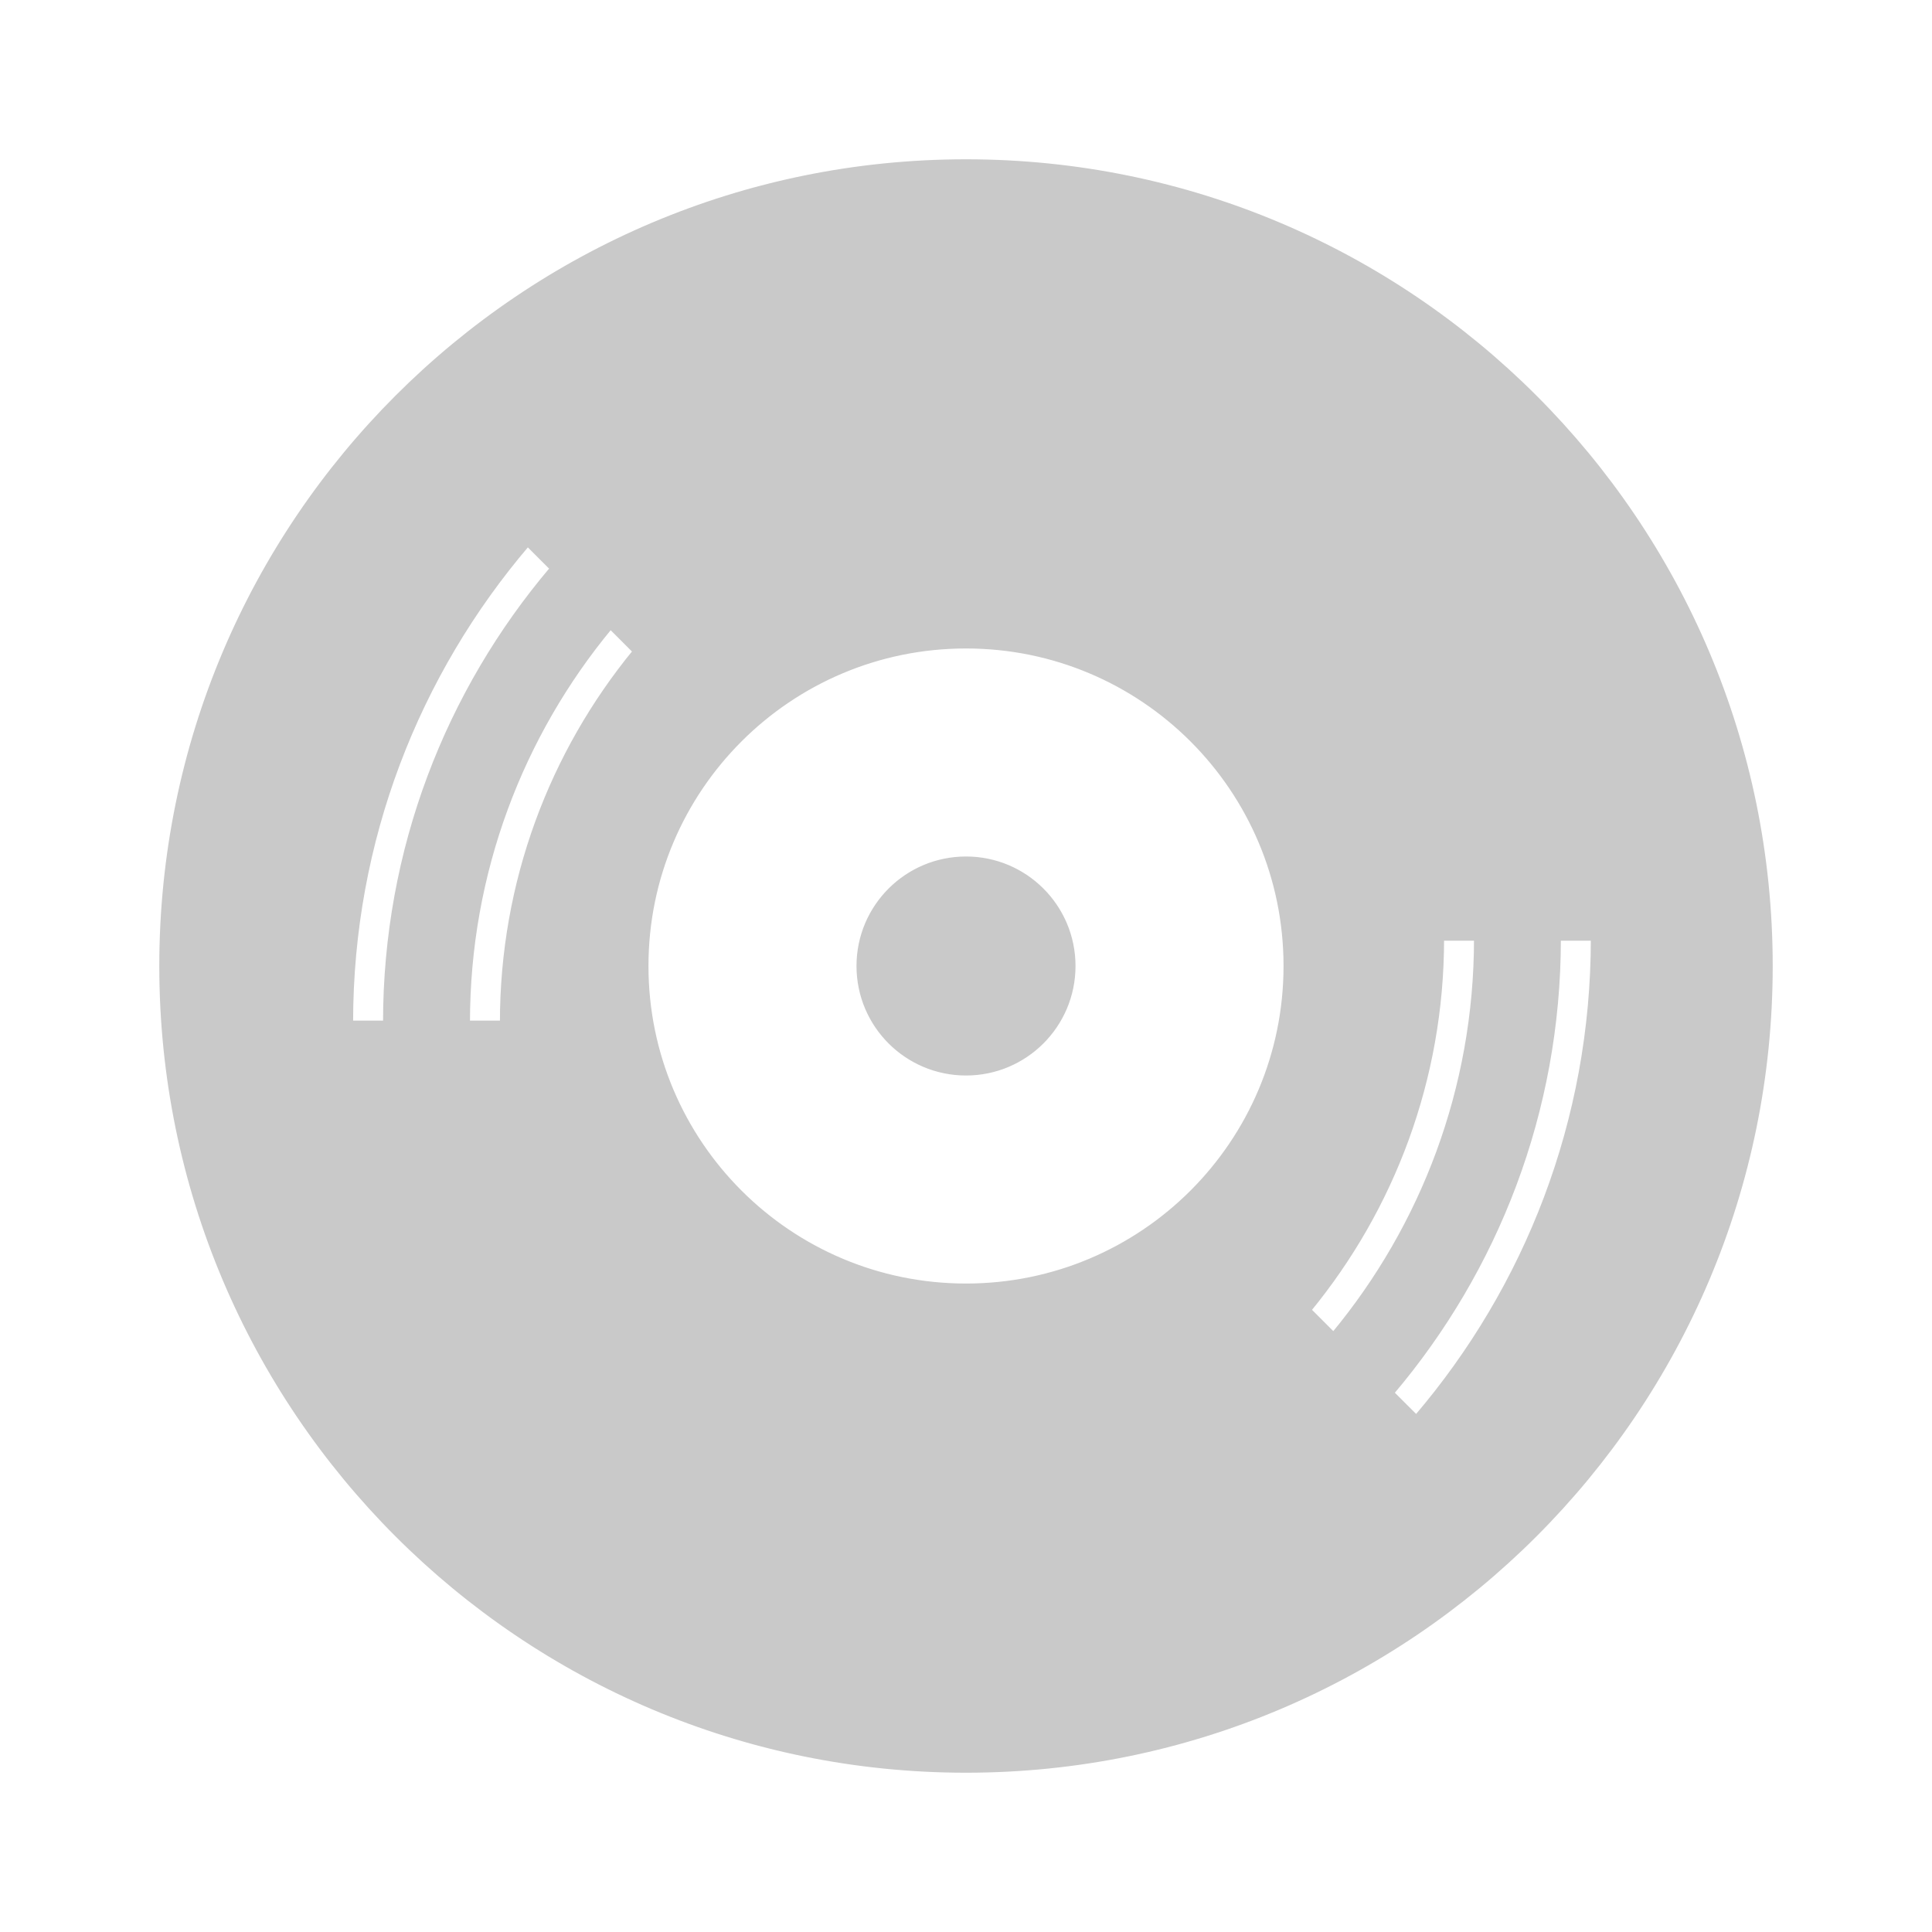 <!DOCTYPE svg PUBLIC "-//W3C//DTD SVG 1.1//EN" "http://www.w3.org/Graphics/SVG/1.1/DTD/svg11.dtd">

<svg fill="#c9c9c9" version="1.1" id="Capa_1" xmlns="http://www.w3.org/2000/svg" xmlns:xlink="http://www.w3.org/1999/xlink" width="800px" height="800px" viewBox="-46.75 -46.75 560.95 560.95" xml:space="preserve" stroke="#c9c9c9" transform="rotate(0)matrix(1, 0, 0, 1, 0, 0)">

<g id="SVGRepo_bgCarrier" stroke-width="0"/>

<g id="SVGRepo_tracerCarrier" stroke-linecap="round" stroke-linejoin="round"/>

<g id="SVGRepo_iconCarrier"> <g> <g id="Layer_7_5_"> <path d="M233.728,0C104.641,0,0,104.642,0,233.727c0,129.084,104.641,233.725,233.727,233.725 c129.083,0,233.724-104.641,233.724-233.725C467.451,104.642,362.811,0,233.728,0z M64.964,250.082h-9.692 c0-52.863,19.316-101.268,51.208-138.639c2.288,2.292,4.578,4.575,6.871,6.87C83.2,153.906,64.964,199.893,64.964,250.082z M98.899,250.082h-9.695c0-43.511,15.522-83.45,41.315-114.595l6.886,6.889C113.355,171.742,98.899,209.244,98.899,250.082z M233.728,326.421c-51.194,0-92.698-41.492-92.698-92.694c0-51.199,41.503-92.696,92.698-92.696 c51.199,0,92.693,41.497,92.693,92.696C326.421,284.929,284.927,326.421,233.728,326.421z M333.519,333.59 c24.055-29.363,38.514-66.885,38.514-107.708h9.689c0,43.51-15.524,83.453-41.313,114.597L333.519,333.59z M364.446,364.523 c-2.293-2.288-4.572-4.575-6.873-6.868c30.14-35.606,48.372-81.593,48.372-131.774h9.697 C415.652,278.749,396.337,327.156,364.446,364.523z M265.021,233.727c0,17.28-14.009,31.293-31.293,31.293 c-17.287,0-31.296-14.013-31.296-31.293c0-17.287,14.009-31.295,31.296-31.295C251.012,202.431,265.021,216.439,265.021,233.727z"/> </g> </g> </g>

</svg>